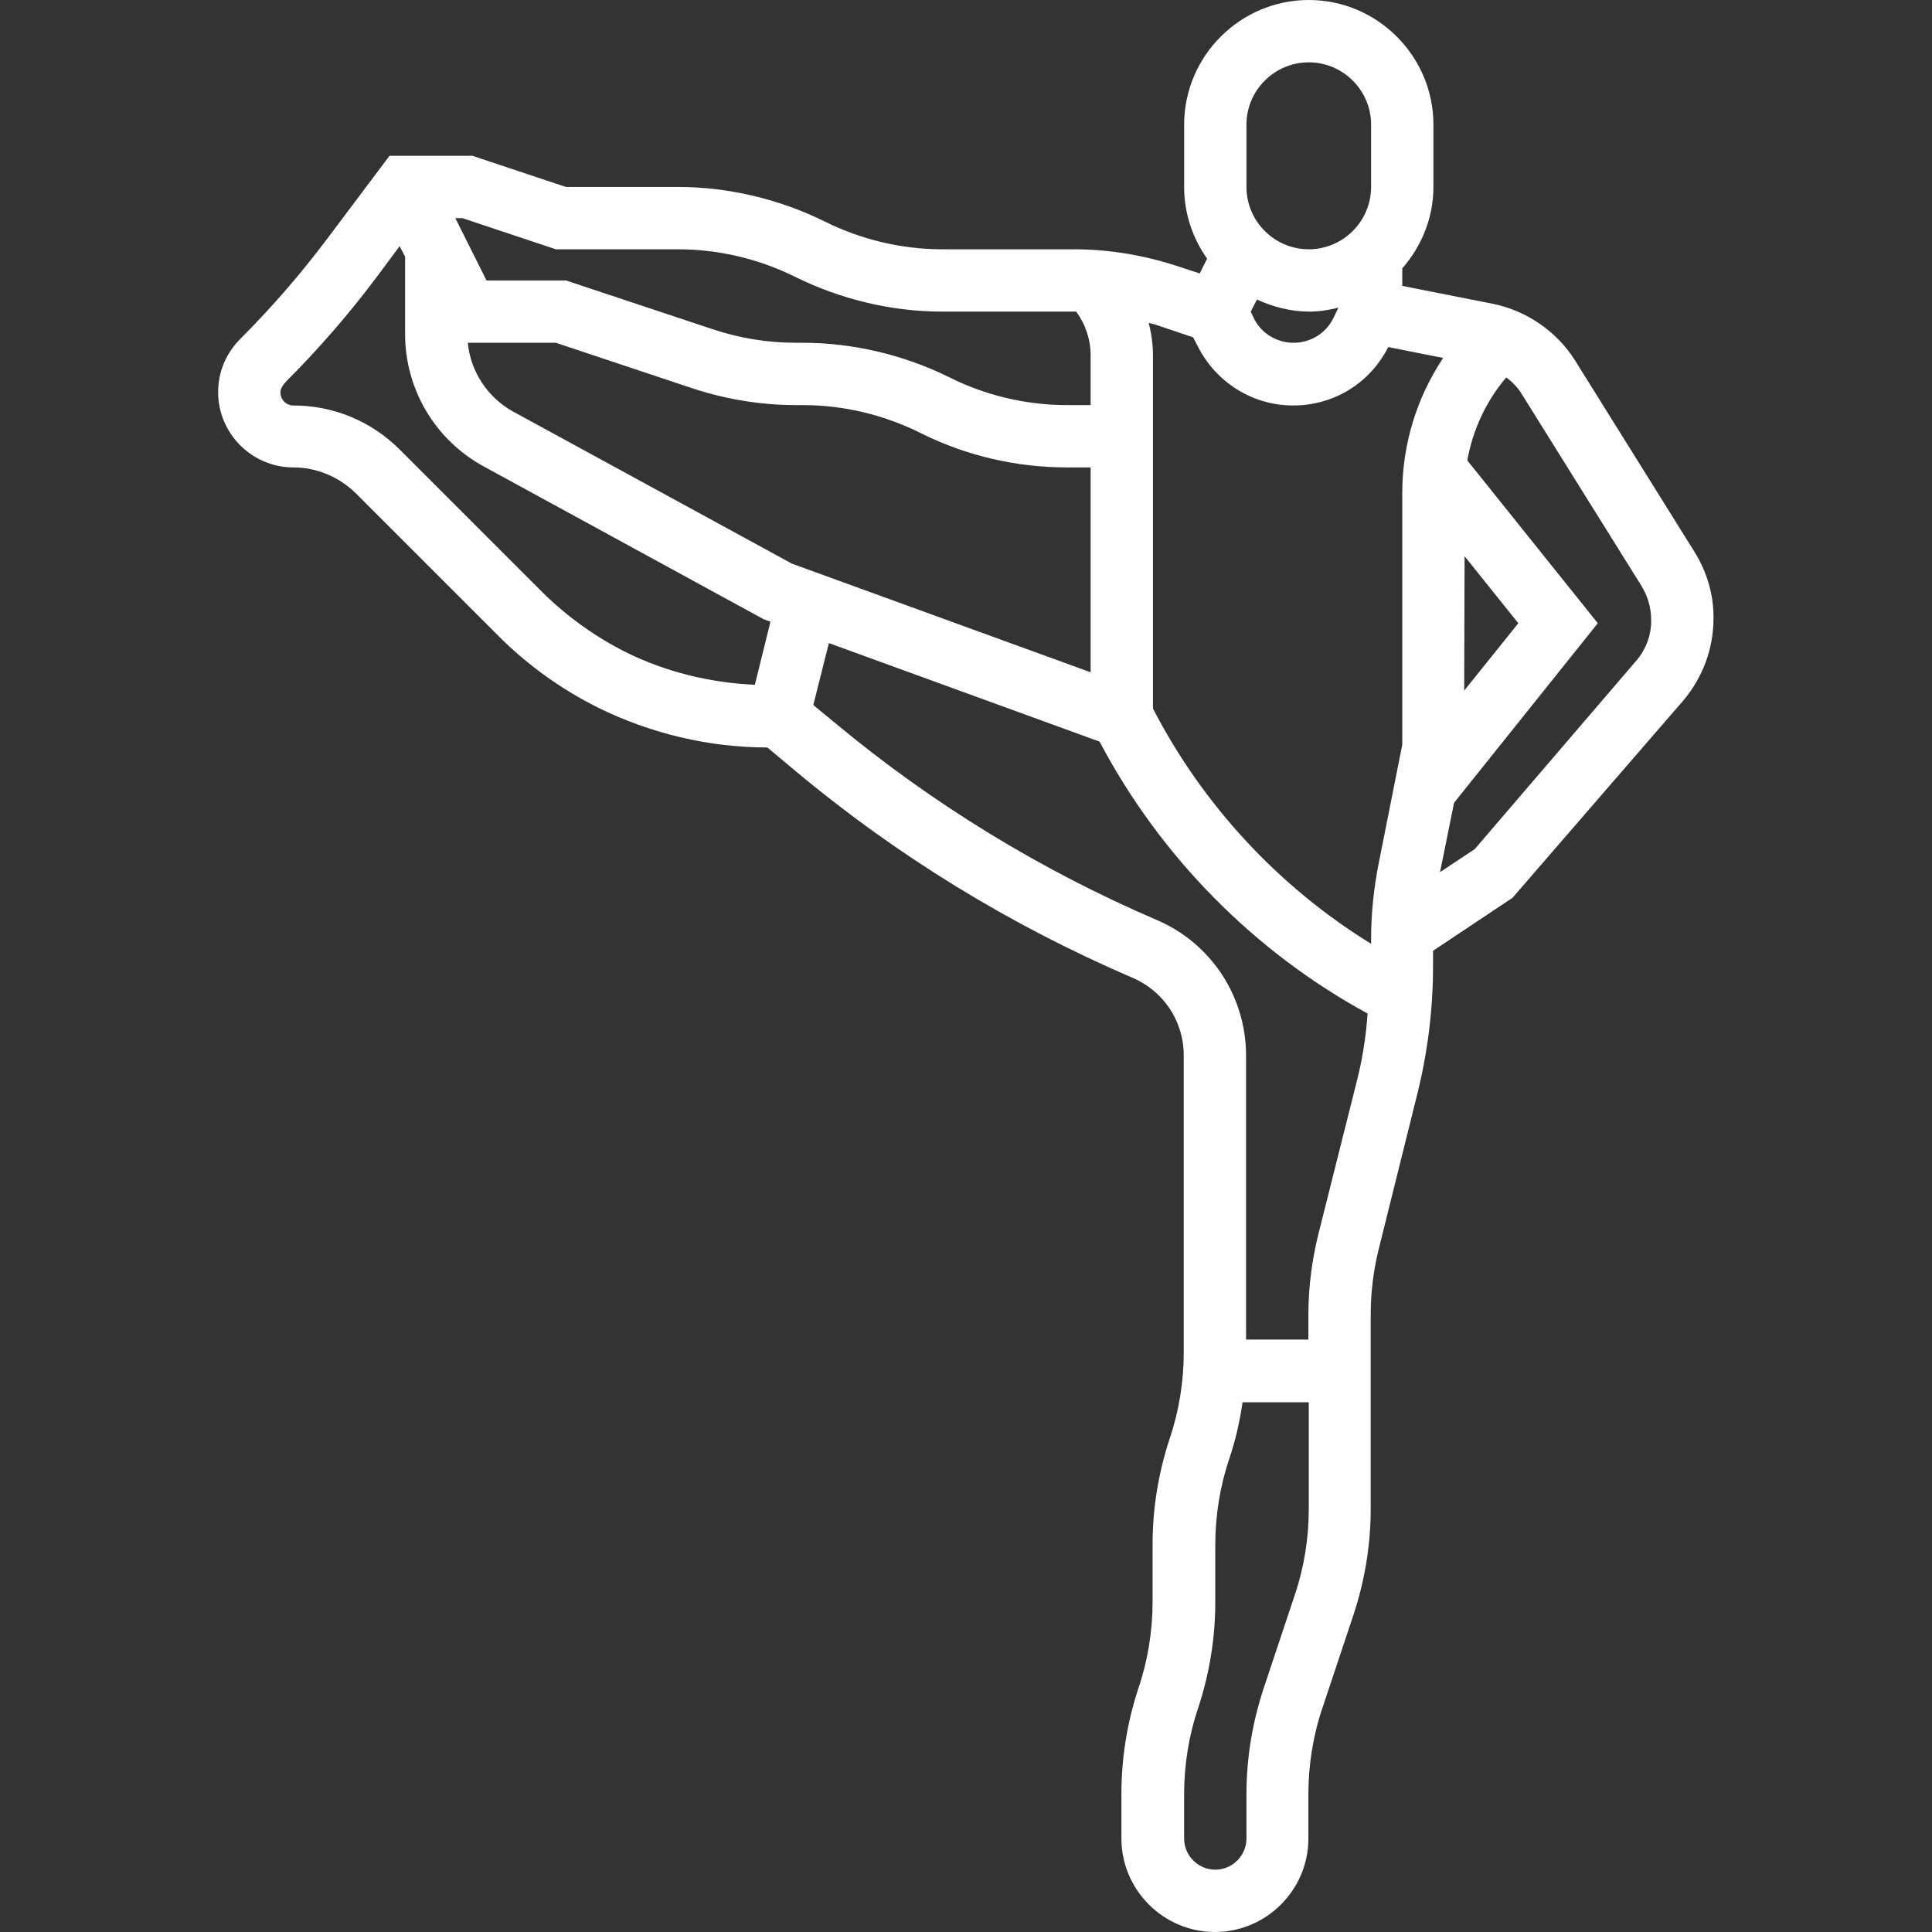 <?xml version="1.0" encoding="utf-8"?>
<!-- Generator: Adobe Illustrator 21.1.0, SVG Export Plug-In . SVG Version: 6.00 Build 0)  -->
<svg version="1.1" id="Capa_1" xmlns="http://www.w3.org/2000/svg" xmlns:xlink="http://www.w3.org/1999/xlink" x="0px" y="0px"
	 viewBox="0 0 496 496" style="enable-background:new 0 0 496 496;" xml:space="preserve">
<rect x="0" y="0" width="496" height="496" fill="#333333" stroke="none"/>
<style type="text/css">
	.st0{fill:#FFFFFF;}
</style>
<g>
	<g>
		<path class="st0" d="M435.1,141.8l-30.7-49.2c-4.7-7.5-12.4-12.8-21.1-14.6L360,73.4v-4.5c4.9-5.6,8-12.9,8-20.9V32
			c0-17.6-14.4-32-32-32s-32,14.4-32,32v16c0,6.8,2.2,13.2,5.9,18.4l-1.9,3.8l-5.8-1.9c-8.6-2.8-17.5-4.3-26.5-4.3h-33.8
			c-10.5,0-20.9-2.5-30.3-7.2C200,51.1,187,48,174.1,48h-28.8l-24-8H100L84,61.3C77.3,70.2,70,78.7,61.7,87
			C58,90.7,56,95.5,56,100.7c0,10.6,8.7,19.3,19.3,19.3c6,0,11.7,2.4,16,6.6l36.7,36.7c7.4,7.4,16,13.6,25.4,18.3
			c13.5,6.7,28.6,10.3,43.6,10.3l7.3,6.1c26.1,21.8,55.2,39.6,86.4,53c4.7,2,8.6,5.6,10.9,10.2c1.5,3,2.3,6.3,2.3,9.7v76.3
			c0,7.5-1.2,15-3.6,22.1c-2.9,8.8-4.4,17.9-4.4,27.2v14.7c0,7.5-1.2,15-3.6,22.1c-2.9,8.8-4.4,17.9-4.4,27.2V472
			c0,13.2,10.8,24,24,24s24-10.8,24-24v-11.4c0-7.5,1.2-15,3.6-22.1l8-24c2.9-8.8,4.4-17.9,4.4-27.2v-49.8c0-5.7,0.7-11.4,2.1-17
			l9.8-39.4c2.7-10.8,4.1-21.8,4.1-33v-4l20.4-13.6l43.8-50.6c5-5.9,7.8-13.3,7.8-21.1C440,152.9,438.3,147,435.1,141.8z M376,142.8
			l13.8,17.2l-13.9,17.3L376,142.8z M320,32c0-8.8,7.2-16,16-16s16,7.2,16,16v16c0,8.8-7.2,16-16,16s-16-7.2-16-16V32z M343.6,79
			l-1.3,2.7c-1.9,3.9-5.9,6.3-10.2,6.3s-8.3-2.4-10.2-6.3l-0.8-1.7l1.6-3.1c4.1,1.9,8.7,3.1,13.5,3.1C338.6,80,341.1,79.6,343.6,79z
			 M118.7,56l24,8h31.4c10.5,0,20.9,2.5,30.3,7.2C216,76.9,229,80,241.9,80h33.8c0.2,0,0.4,0,0.6,0c2.4,3.3,3.7,7.2,3.7,11.3V104
			h-6.1c-10.5,0-21-2.5-30.3-7.2C232,91.1,219,88,206.1,88h-1.8c-7.3,0-14.5-1.2-21.4-3.5L145.3,72h-20.4l-8-16H118.7z M193.8,175.8
			c-11.5-0.5-22.9-3.3-33.2-8.4c-7.9-4-15-9.1-21.3-15.3l-36.7-36.7c-7.3-7.3-17-11.3-27.3-11.3c-1.8,0-3.3-1.5-3.3-3.3
			c0-0.9,0.4-1.7,1.4-2.8c8.4-8.4,16.3-17.5,23.4-27l5.8-7.8l1.4,2.7v19.9c0,14.1,7.7,27.1,20.1,33.9l72,39.3l1.7,0.6L193.8,175.8z
			 M203.3,144.7l-71.5-39c-6.6-3.6-11-10.3-11.7-17.7h22.6l35.1,11.7c8.5,2.8,17.5,4.3,26.5,4.3h1.8c10.5,0,20.9,2.5,30.3,7.2
			c11.6,5.8,24.5,8.8,37.5,8.8h6.1v52.6L203.3,144.7z M336,387.4c0,7.5-1.2,15-3.6,22.1l-8,24c-2.9,8.8-4.4,17.9-4.4,27.2V472
			c0,4.4-3.6,8-8,8s-8-3.6-8-8v-11.4c0-7.5,1.2-15,3.6-22.1c2.9-8.8,4.4-17.9,4.4-27.2v-14.7c0-7.5,1.2-15,3.6-22.1
			c1.6-4.8,2.7-9.6,3.4-14.5h17V387.4z M348.4,277.3l-9.9,39.4c-1.7,6.8-2.6,13.8-2.6,20.8v6.4h-16v-73c0-5.8-1.4-11.7-4-16.9
			c-4-8-10.7-14.3-18.9-17.8c-29.8-12.8-57.6-29.8-82.5-50.5l-5.7-4.7l4-15.9l69.5,25.3c15.5,29.4,39.6,53.9,68.8,69.8
			C350.7,266,349.8,271.8,348.4,277.3z M360,126.6v64.6l-6,30.2c-1.3,6.5-2,13.1-2,19.7v1.2c-23.7-14.6-43.2-35.6-56-60.4v-70v-8
			V91.3c0-2.9-0.4-5.7-1.1-8.4c0.7,0.2,1.5,0.3,2.2,0.6l9.2,3.1l1.2,2.3c4.7,9.3,14.1,15.2,24.5,15.2c10.4,0,19.7-5.7,24.4-15
			l14.1,2.8C363.7,102.1,360,114.1,360,126.6z M420.1,169.6L378.6,218l-8.9,5.9l3.6-17.8l36.9-46.1l-33.5-41.8
			c1.4-7.8,4.8-15.2,10-21.3c1.6,1.2,3,2.6,4,4.3l30.7,49.2c1.6,2.6,2.5,5.6,2.5,8.7C424,162.9,422.6,166.7,420.1,169.6z"/>
	</g>
</g>
</svg>
